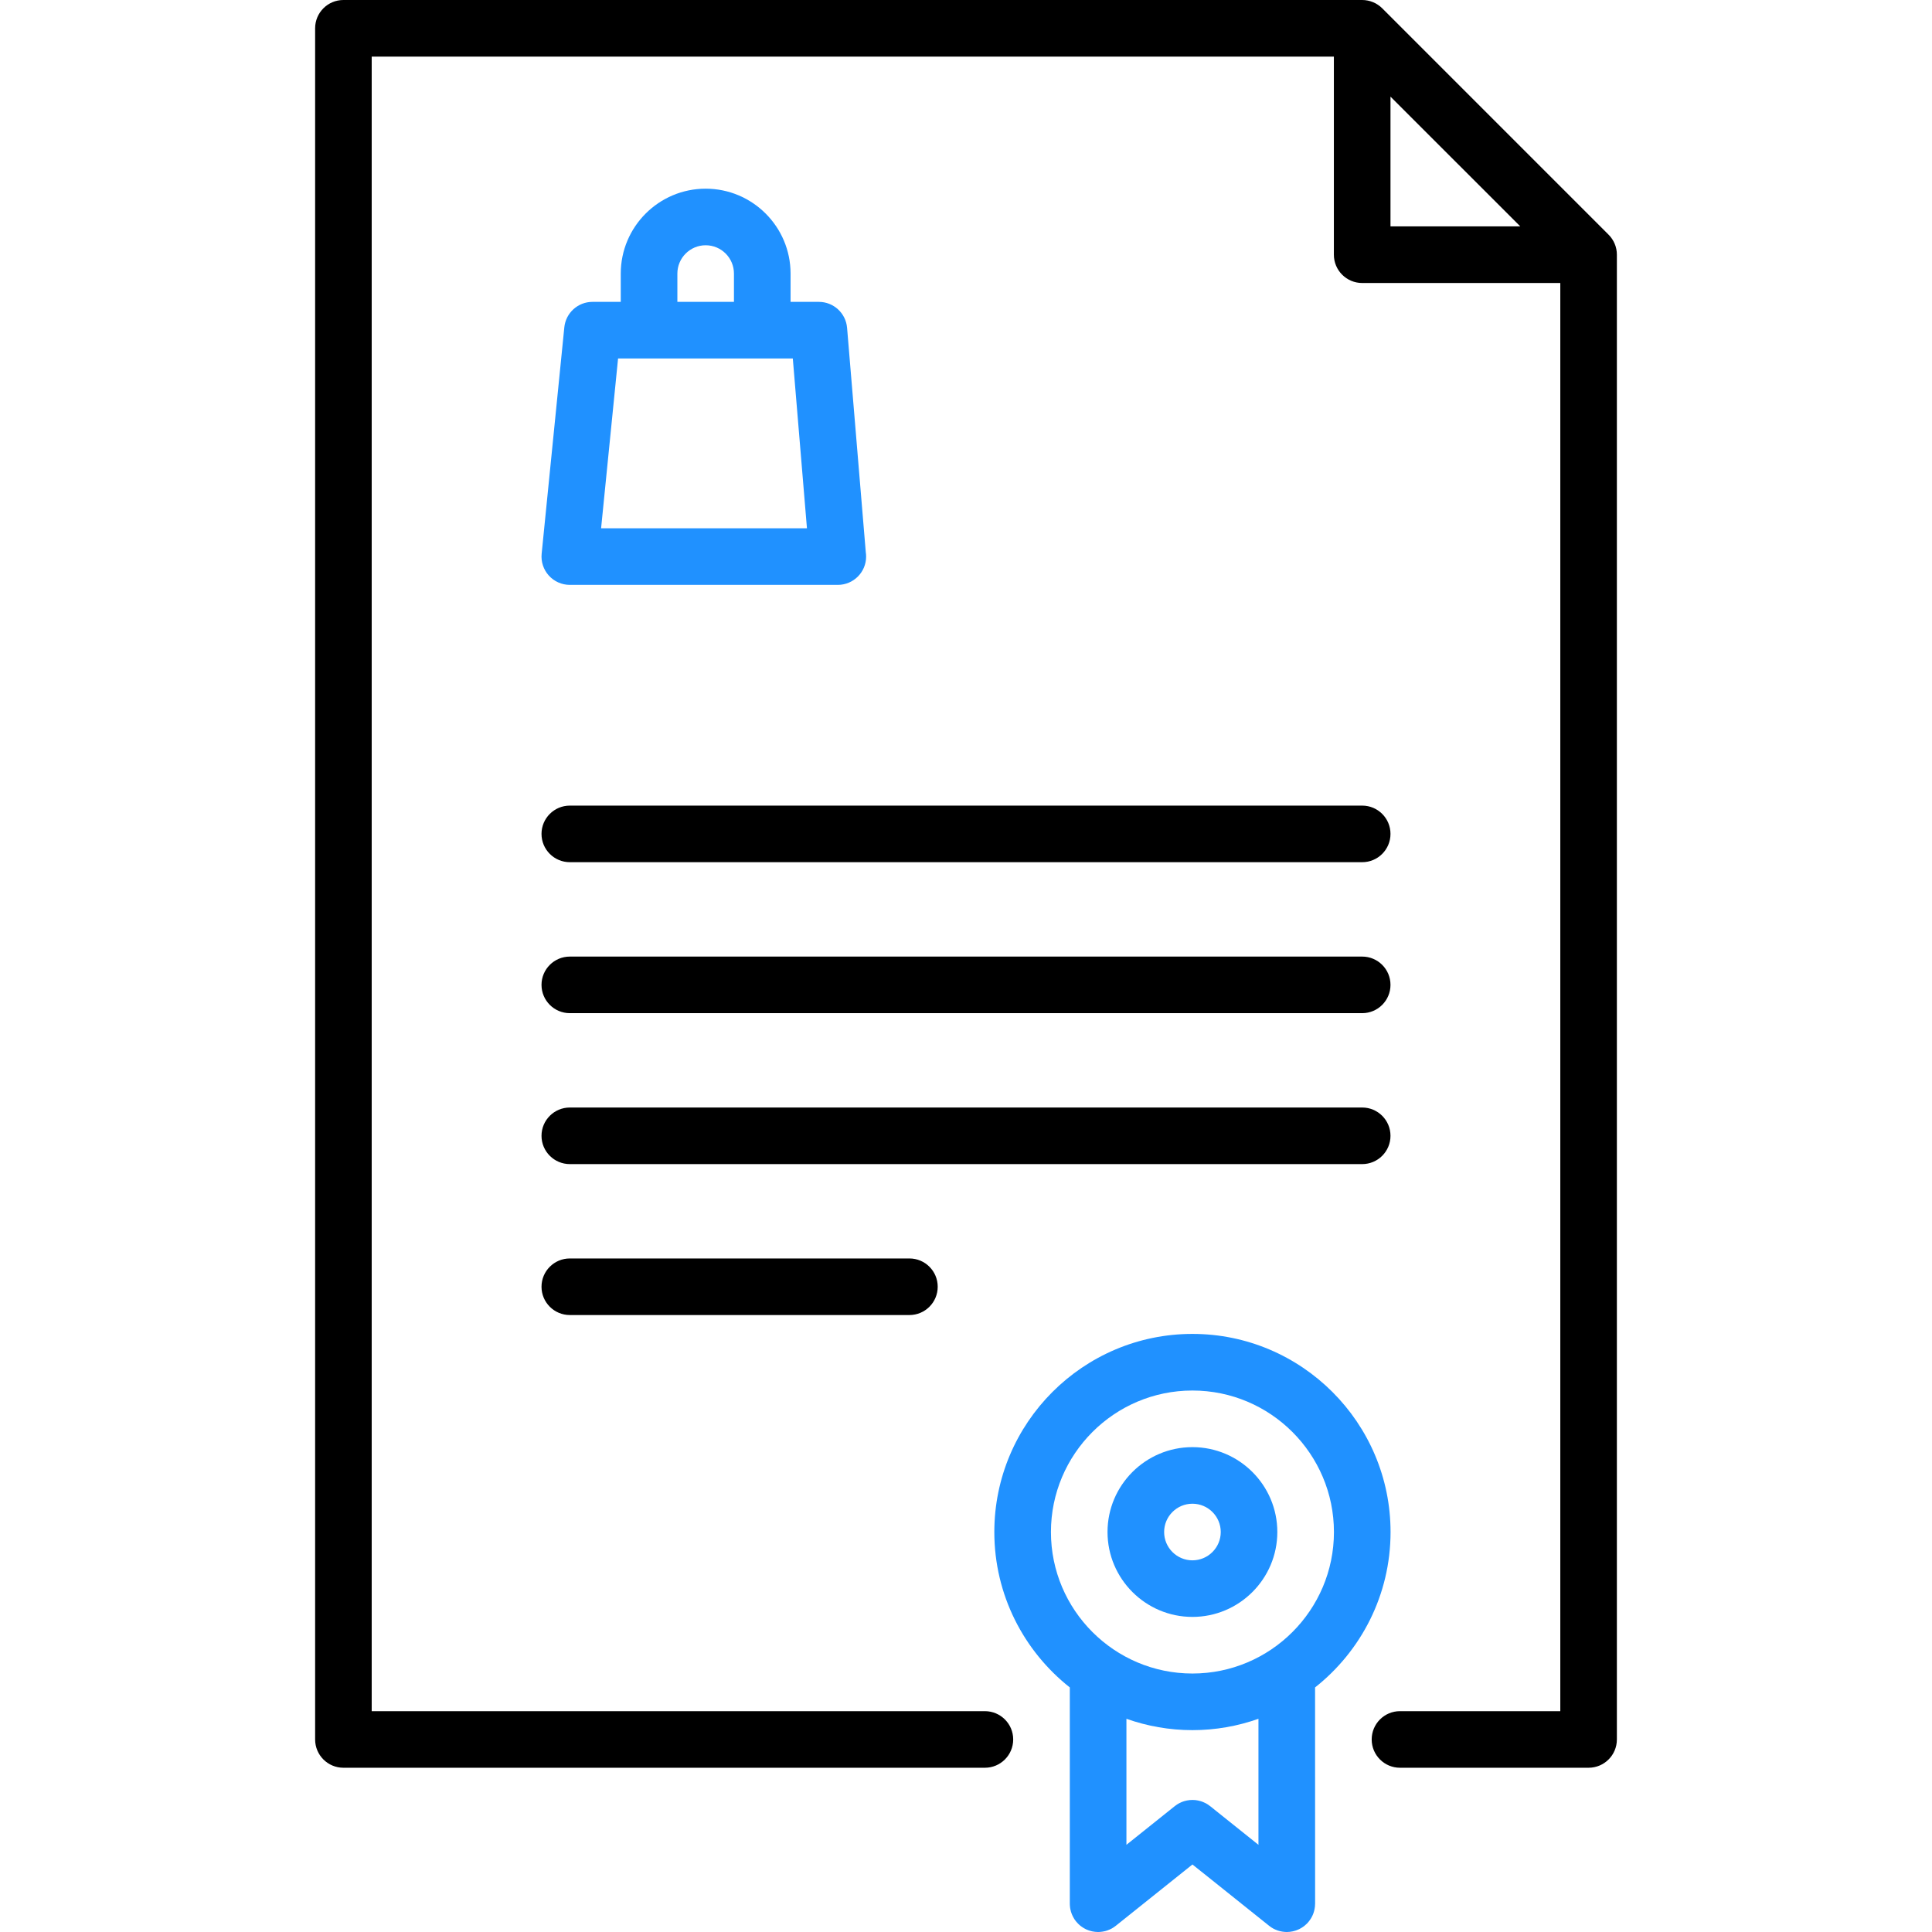 <svg width="56" height="56" viewBox="0 0 56 56" fill="none" xmlns="http://www.w3.org/2000/svg">
<g clip-path="url(#clip0_601_1692)">
<path d="M25.095 16.004L24.553 9.502C24.517 9.077 24.162 8.75 23.735 8.75H22.915V7.93C22.915 6.573 21.811 5.469 20.454 5.469C19.097 5.469 17.993 6.573 17.993 7.93V8.75H17.173C16.752 8.75 16.399 9.069 16.357 9.489L15.7 16.051C15.677 16.282 15.753 16.512 15.908 16.683C16.064 16.855 16.285 16.953 16.517 16.953H24.282C24.283 16.953 24.284 16.953 24.284 16.953C24.737 16.953 25.105 16.586 25.105 16.133C25.105 16.089 25.101 16.046 25.095 16.004ZM19.634 7.93C19.634 7.477 20.002 7.109 20.454 7.109C20.907 7.109 21.274 7.477 21.274 7.93V8.75H19.634V7.93ZM17.423 15.313L17.915 10.391H22.98L23.39 15.313H17.423Z" fill="#2091FF"/>
<path d="M46.862 7.301C46.86 7.281 46.857 7.261 46.853 7.242C46.852 7.235 46.851 7.228 46.85 7.221C46.846 7.198 46.84 7.175 46.833 7.153C46.832 7.15 46.831 7.147 46.831 7.144C46.824 7.121 46.815 7.098 46.806 7.076C46.805 7.074 46.804 7.071 46.803 7.068C46.795 7.047 46.785 7.027 46.774 7.006C46.773 7.003 46.771 6.999 46.769 6.996C46.759 6.977 46.748 6.959 46.736 6.941C46.733 6.936 46.731 6.931 46.728 6.927C46.716 6.91 46.704 6.893 46.691 6.877C46.687 6.872 46.684 6.867 46.68 6.862C46.663 6.842 46.645 6.822 46.626 6.803L40.064 0.24C40.045 0.221 40.025 0.203 40.004 0.186C39.999 0.182 39.993 0.178 39.988 0.174C39.972 0.162 39.956 0.15 39.94 0.139C39.935 0.135 39.929 0.132 39.924 0.129C39.907 0.118 39.889 0.107 39.871 0.097C39.867 0.095 39.863 0.093 39.859 0.091C39.839 0.081 39.819 0.071 39.798 0.063C39.795 0.062 39.792 0.061 39.789 0.06C39.768 0.051 39.746 0.043 39.723 0.036C39.72 0.035 39.716 0.034 39.713 0.033C39.691 0.027 39.668 0.021 39.645 0.016C39.639 0.015 39.631 0.014 39.624 0.013C39.605 0.01 39.586 0.006 39.566 0.004C39.539 0.001 39.511 0 39.484 0H9.954C9.501 0 9.134 0.367 9.134 0.82V50.419C9.134 50.872 9.501 51.239 9.954 51.239H28.548C29.001 51.239 29.368 50.872 29.368 50.419C29.368 49.966 29.001 49.599 28.548 49.599H10.774V1.641H38.663V7.383C38.663 7.836 39.031 8.203 39.484 8.203H45.226V49.599H40.579C40.126 49.599 39.759 49.966 39.759 50.419C39.759 50.872 40.126 51.239 40.579 51.239H46.046C46.499 51.239 46.866 50.872 46.866 50.419V7.383C46.866 7.355 46.865 7.328 46.862 7.301ZM40.304 6.562V2.801L44.066 6.562H40.304Z" fill="black"/>
<path d="M39.484 23.351H16.517C16.064 23.351 15.696 23.718 15.696 24.171C15.696 24.624 16.064 24.991 16.517 24.991H39.484C39.937 24.991 40.304 24.624 40.304 24.171C40.304 23.718 39.937 23.351 39.484 23.351Z" fill="black"/>
<path d="M39.484 27.727H16.517C16.064 27.727 15.696 28.094 15.696 28.547C15.696 29 16.064 29.367 16.517 29.367H39.484C39.937 29.367 40.304 29 40.304 28.547C40.304 28.094 39.937 27.727 39.484 27.727Z" fill="black"/>
<path d="M39.484 32.102H16.517C16.064 32.102 15.696 32.469 15.696 32.922C15.696 33.375 16.064 33.742 16.517 33.742H39.484C39.937 33.742 40.304 33.375 40.304 32.922C40.304 32.469 39.937 32.102 39.484 32.102Z" fill="black"/>
<path d="M26.36 36.477H16.517C16.064 36.477 15.696 36.844 15.696 37.297C15.696 37.75 16.064 38.117 16.517 38.117H26.36C26.813 38.117 27.18 37.75 27.18 37.297C27.18 36.844 26.813 36.477 26.36 36.477Z" fill="black"/>
<path d="M40.306 44.407C40.306 41.24 37.73 38.664 34.563 38.664C31.397 38.664 28.821 41.24 28.821 44.407C28.821 46.231 29.678 47.859 31.009 48.911V55.18C31.009 55.188 31.01 55.197 31.01 55.206C31.011 55.222 31.011 55.239 31.013 55.256C31.014 55.267 31.016 55.279 31.017 55.291C31.019 55.306 31.021 55.321 31.024 55.335C31.027 55.348 31.03 55.36 31.033 55.372C31.036 55.386 31.039 55.4 31.043 55.413C31.047 55.426 31.052 55.438 31.056 55.451C31.06 55.464 31.065 55.476 31.07 55.489C31.075 55.502 31.081 55.514 31.087 55.527C31.093 55.538 31.098 55.55 31.104 55.561C31.111 55.575 31.118 55.587 31.126 55.6C31.132 55.611 31.138 55.621 31.144 55.631C31.154 55.644 31.163 55.657 31.173 55.671C31.179 55.678 31.183 55.685 31.189 55.692C31.19 55.694 31.191 55.695 31.192 55.696C31.211 55.719 31.23 55.741 31.251 55.761C31.257 55.767 31.263 55.772 31.269 55.778C31.284 55.792 31.299 55.806 31.315 55.819C31.325 55.826 31.335 55.833 31.345 55.841C31.358 55.85 31.372 55.86 31.386 55.869C31.396 55.876 31.407 55.882 31.418 55.889C31.432 55.897 31.447 55.905 31.462 55.913C31.472 55.918 31.483 55.923 31.493 55.928C31.51 55.935 31.527 55.942 31.544 55.948C31.554 55.952 31.563 55.955 31.573 55.959C31.592 55.965 31.612 55.97 31.632 55.975C31.64 55.977 31.648 55.98 31.656 55.981C31.678 55.986 31.701 55.989 31.723 55.992C31.73 55.993 31.736 55.995 31.742 55.995C31.769 55.998 31.796 55.999 31.824 56C31.826 56 31.828 56 31.83 56C31.831 56 31.832 56 31.832 56C31.872 56 31.912 55.996 31.95 55.99C31.958 55.989 31.966 55.988 31.975 55.986C32.014 55.98 32.052 55.97 32.089 55.958C32.095 55.955 32.102 55.953 32.109 55.95C32.148 55.936 32.186 55.92 32.222 55.9C32.224 55.899 32.225 55.898 32.226 55.898C32.264 55.877 32.3 55.852 32.335 55.825C32.337 55.823 32.34 55.822 32.342 55.82L34.564 54.043L36.786 55.82C36.788 55.822 36.791 55.823 36.793 55.825C36.827 55.852 36.863 55.877 36.902 55.898C36.903 55.898 36.904 55.899 36.905 55.9C36.941 55.92 36.98 55.936 37.019 55.95C37.026 55.953 37.032 55.955 37.039 55.958C37.076 55.97 37.114 55.98 37.153 55.986C37.161 55.988 37.169 55.989 37.178 55.99C37.216 55.996 37.255 56 37.295 56C37.296 56 37.297 56 37.298 56C37.3 56 37.302 56 37.304 56C37.331 55.999 37.359 55.998 37.386 55.995C37.392 55.995 37.398 55.993 37.404 55.992C37.427 55.989 37.45 55.986 37.472 55.981C37.48 55.979 37.487 55.977 37.495 55.975C37.515 55.97 37.535 55.965 37.555 55.958C37.564 55.955 37.573 55.952 37.583 55.948C37.6 55.942 37.617 55.935 37.634 55.927C37.645 55.923 37.655 55.918 37.665 55.913C37.68 55.905 37.695 55.897 37.71 55.888C37.721 55.882 37.731 55.876 37.742 55.869C37.756 55.86 37.769 55.85 37.783 55.841C37.793 55.833 37.803 55.826 37.812 55.819C37.828 55.806 37.843 55.792 37.858 55.778C37.864 55.772 37.871 55.767 37.877 55.761C37.898 55.741 37.917 55.719 37.935 55.696C37.936 55.695 37.938 55.694 37.939 55.692C37.944 55.685 37.949 55.678 37.954 55.671C37.964 55.658 37.974 55.644 37.983 55.63C37.99 55.621 37.995 55.611 38.002 55.6C38.009 55.587 38.017 55.575 38.024 55.561C38.03 55.55 38.035 55.539 38.041 55.527C38.047 55.514 38.053 55.502 38.058 55.489C38.063 55.476 38.067 55.464 38.072 55.451C38.076 55.438 38.081 55.426 38.084 55.413C38.089 55.4 38.092 55.386 38.095 55.372C38.098 55.36 38.101 55.348 38.103 55.335C38.106 55.32 38.108 55.305 38.11 55.29C38.112 55.279 38.114 55.267 38.115 55.256C38.116 55.239 38.117 55.222 38.117 55.206C38.118 55.197 38.119 55.188 38.119 55.18L38.118 48.911C39.449 47.859 40.306 46.231 40.306 44.407ZM35.088 52.361C35.088 52.361 35.088 52.361 35.088 52.361L35.076 52.352C35.07 52.347 35.064 52.343 35.058 52.339C35.043 52.328 35.029 52.317 35.014 52.307C35.005 52.301 34.996 52.296 34.987 52.29C34.973 52.282 34.959 52.273 34.945 52.266C34.933 52.26 34.922 52.255 34.91 52.25C34.898 52.244 34.886 52.238 34.873 52.233C34.86 52.227 34.846 52.223 34.833 52.218C34.822 52.214 34.81 52.21 34.799 52.207C34.785 52.203 34.77 52.199 34.755 52.196C34.744 52.193 34.733 52.19 34.722 52.188C34.708 52.185 34.693 52.183 34.679 52.181C34.667 52.179 34.655 52.178 34.643 52.176C34.63 52.175 34.617 52.174 34.603 52.174C34.59 52.173 34.576 52.172 34.563 52.172C34.551 52.172 34.539 52.173 34.528 52.174C34.513 52.174 34.498 52.175 34.483 52.176C34.472 52.178 34.462 52.179 34.452 52.181C34.436 52.183 34.42 52.185 34.404 52.188C34.394 52.19 34.385 52.192 34.375 52.195C34.359 52.199 34.343 52.202 34.327 52.207C34.317 52.21 34.307 52.214 34.297 52.217C34.283 52.222 34.268 52.227 34.253 52.233C34.242 52.238 34.23 52.244 34.219 52.249C34.207 52.255 34.194 52.26 34.182 52.266C34.168 52.274 34.155 52.282 34.141 52.29C34.132 52.296 34.123 52.301 34.114 52.307C34.098 52.317 34.084 52.328 34.069 52.339C34.063 52.343 34.057 52.347 34.051 52.352L34.04 52.361C34.04 52.361 34.039 52.361 34.039 52.362L32.65 53.473V49.82C33.249 50.032 33.893 50.149 34.563 50.149C35.234 50.149 35.878 50.032 36.477 49.82L36.477 53.473L35.088 52.361ZM34.563 48.508C32.302 48.508 30.462 46.668 30.462 44.407C30.462 42.145 32.302 40.305 34.563 40.305C36.825 40.305 38.665 42.145 38.665 44.407C38.665 46.668 36.825 48.508 34.563 48.508Z" fill="#2091FF"/>
<path d="M34.563 41.946C33.206 41.946 32.102 43.049 32.102 44.406C32.102 45.763 33.206 46.867 34.563 46.867C35.92 46.867 37.024 45.763 37.024 44.406C37.024 43.049 35.92 41.946 34.563 41.946ZM34.563 45.227C34.111 45.227 33.743 44.859 33.743 44.406C33.743 43.954 34.111 43.586 34.563 43.586C35.016 43.586 35.384 43.954 35.384 44.406C35.384 44.859 35.016 45.227 34.563 45.227Z" fill="#2091FF"/>
</g>
<defs>
<clipPath id="clip0_601_1692">
<rect width="56" height="56" fill="white"/>
</clipPath>
</defs>
</svg>
